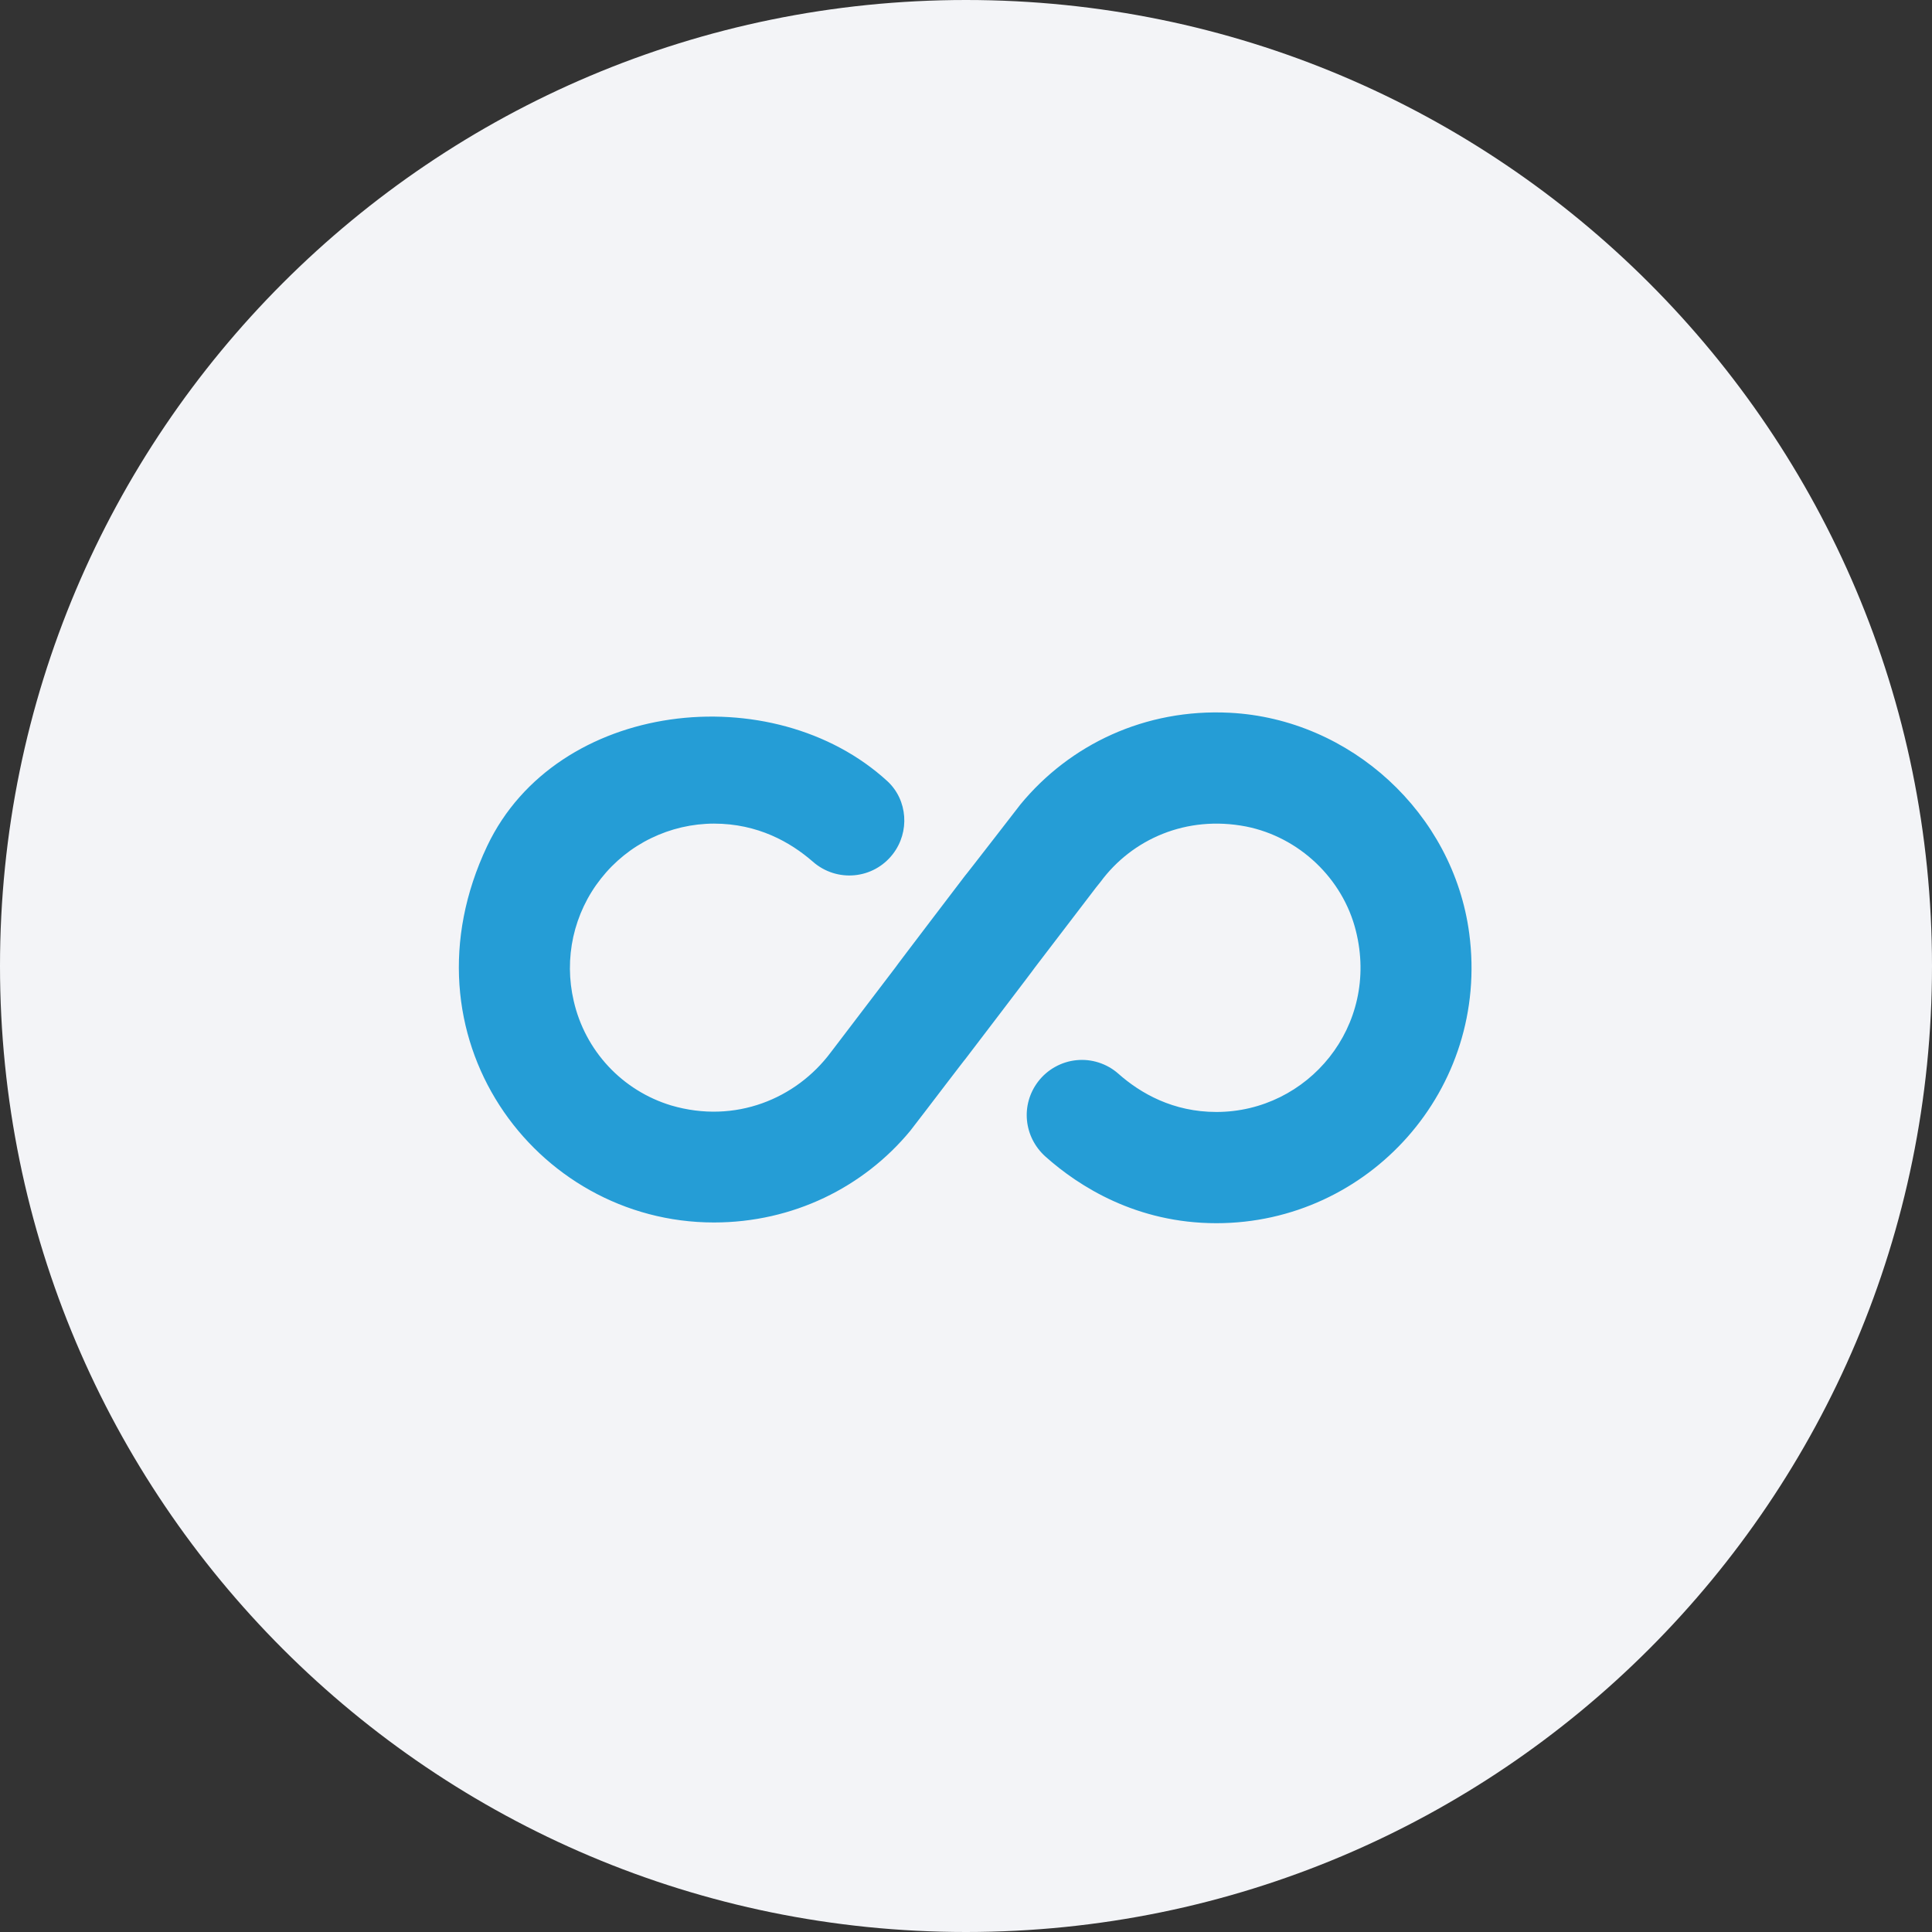 <svg width="40" height="40" viewBox="0 0 40 40" fill="none" xmlns="http://www.w3.org/2000/svg">
<rect x="0" y="0" width="40" height="40" fill="#333333" stroke="none"/>
<g clip-path="url(#clip0_8_777)">
<path d="M20 40C31.046 40 40 31.046 40 20C40 8.954 31.046 0 20 0C8.954 0 0 8.954 0 20C0 31.046 8.954 40 20 40Z" fill="#F3F4F7"/>
<path d="M25.462 14.757C23.706 14.667 22.146 15.417 21.127 16.655C21.127 16.655 19.979 18.14 19.979 18.132C19.979 18.132 18.532 20.03 18.539 20.03L17.294 21.665L17.197 21.792C16.484 22.745 15.224 23.277 13.896 22.887C13.4 22.737 12.951 22.458 12.597 22.079C12.243 21.7 11.995 21.233 11.879 20.727C11.776 20.289 11.773 19.833 11.87 19.393C11.968 18.954 12.163 18.542 12.443 18.189C12.722 17.835 13.077 17.549 13.482 17.353C13.887 17.156 14.331 17.053 14.781 17.052C15.689 17.052 16.364 17.435 16.829 17.84C17.324 18.275 18.081 18.207 18.486 17.682C18.839 17.225 18.794 16.565 18.374 16.175C16.004 14 11.519 14.495 10.086 17.517C8.227 21.44 11.062 25.31 14.781 25.31C16.416 25.31 17.879 24.582 18.846 23.412L19.169 22.992C19.169 22.992 19.986 21.92 19.986 21.927C19.986 21.927 21.434 20.03 21.427 20.03L22.694 18.372L22.784 18.26C23.436 17.375 24.561 16.872 25.799 17.112C26.894 17.33 27.802 18.185 28.072 19.272C28.567 21.245 27.081 23.022 25.184 23.022C24.291 23.022 23.616 22.64 23.151 22.227C23.034 22.124 22.897 22.047 22.748 21.999C22.599 21.951 22.442 21.934 22.287 21.95C22.132 21.965 21.981 22.013 21.845 22.089C21.708 22.165 21.589 22.268 21.494 22.392C21.127 22.872 21.194 23.54 21.644 23.945C22.341 24.567 23.534 25.325 25.184 25.325C28.334 25.325 30.846 22.557 30.419 19.325C30.089 16.835 27.959 14.885 25.462 14.757Z" fill="#259DD6"/>
</g>
<defs>
<clipPath id="clip0_8_777">
<rect width="40" height="40" fill="white"/>
</clipPath>
</defs>
</svg>
